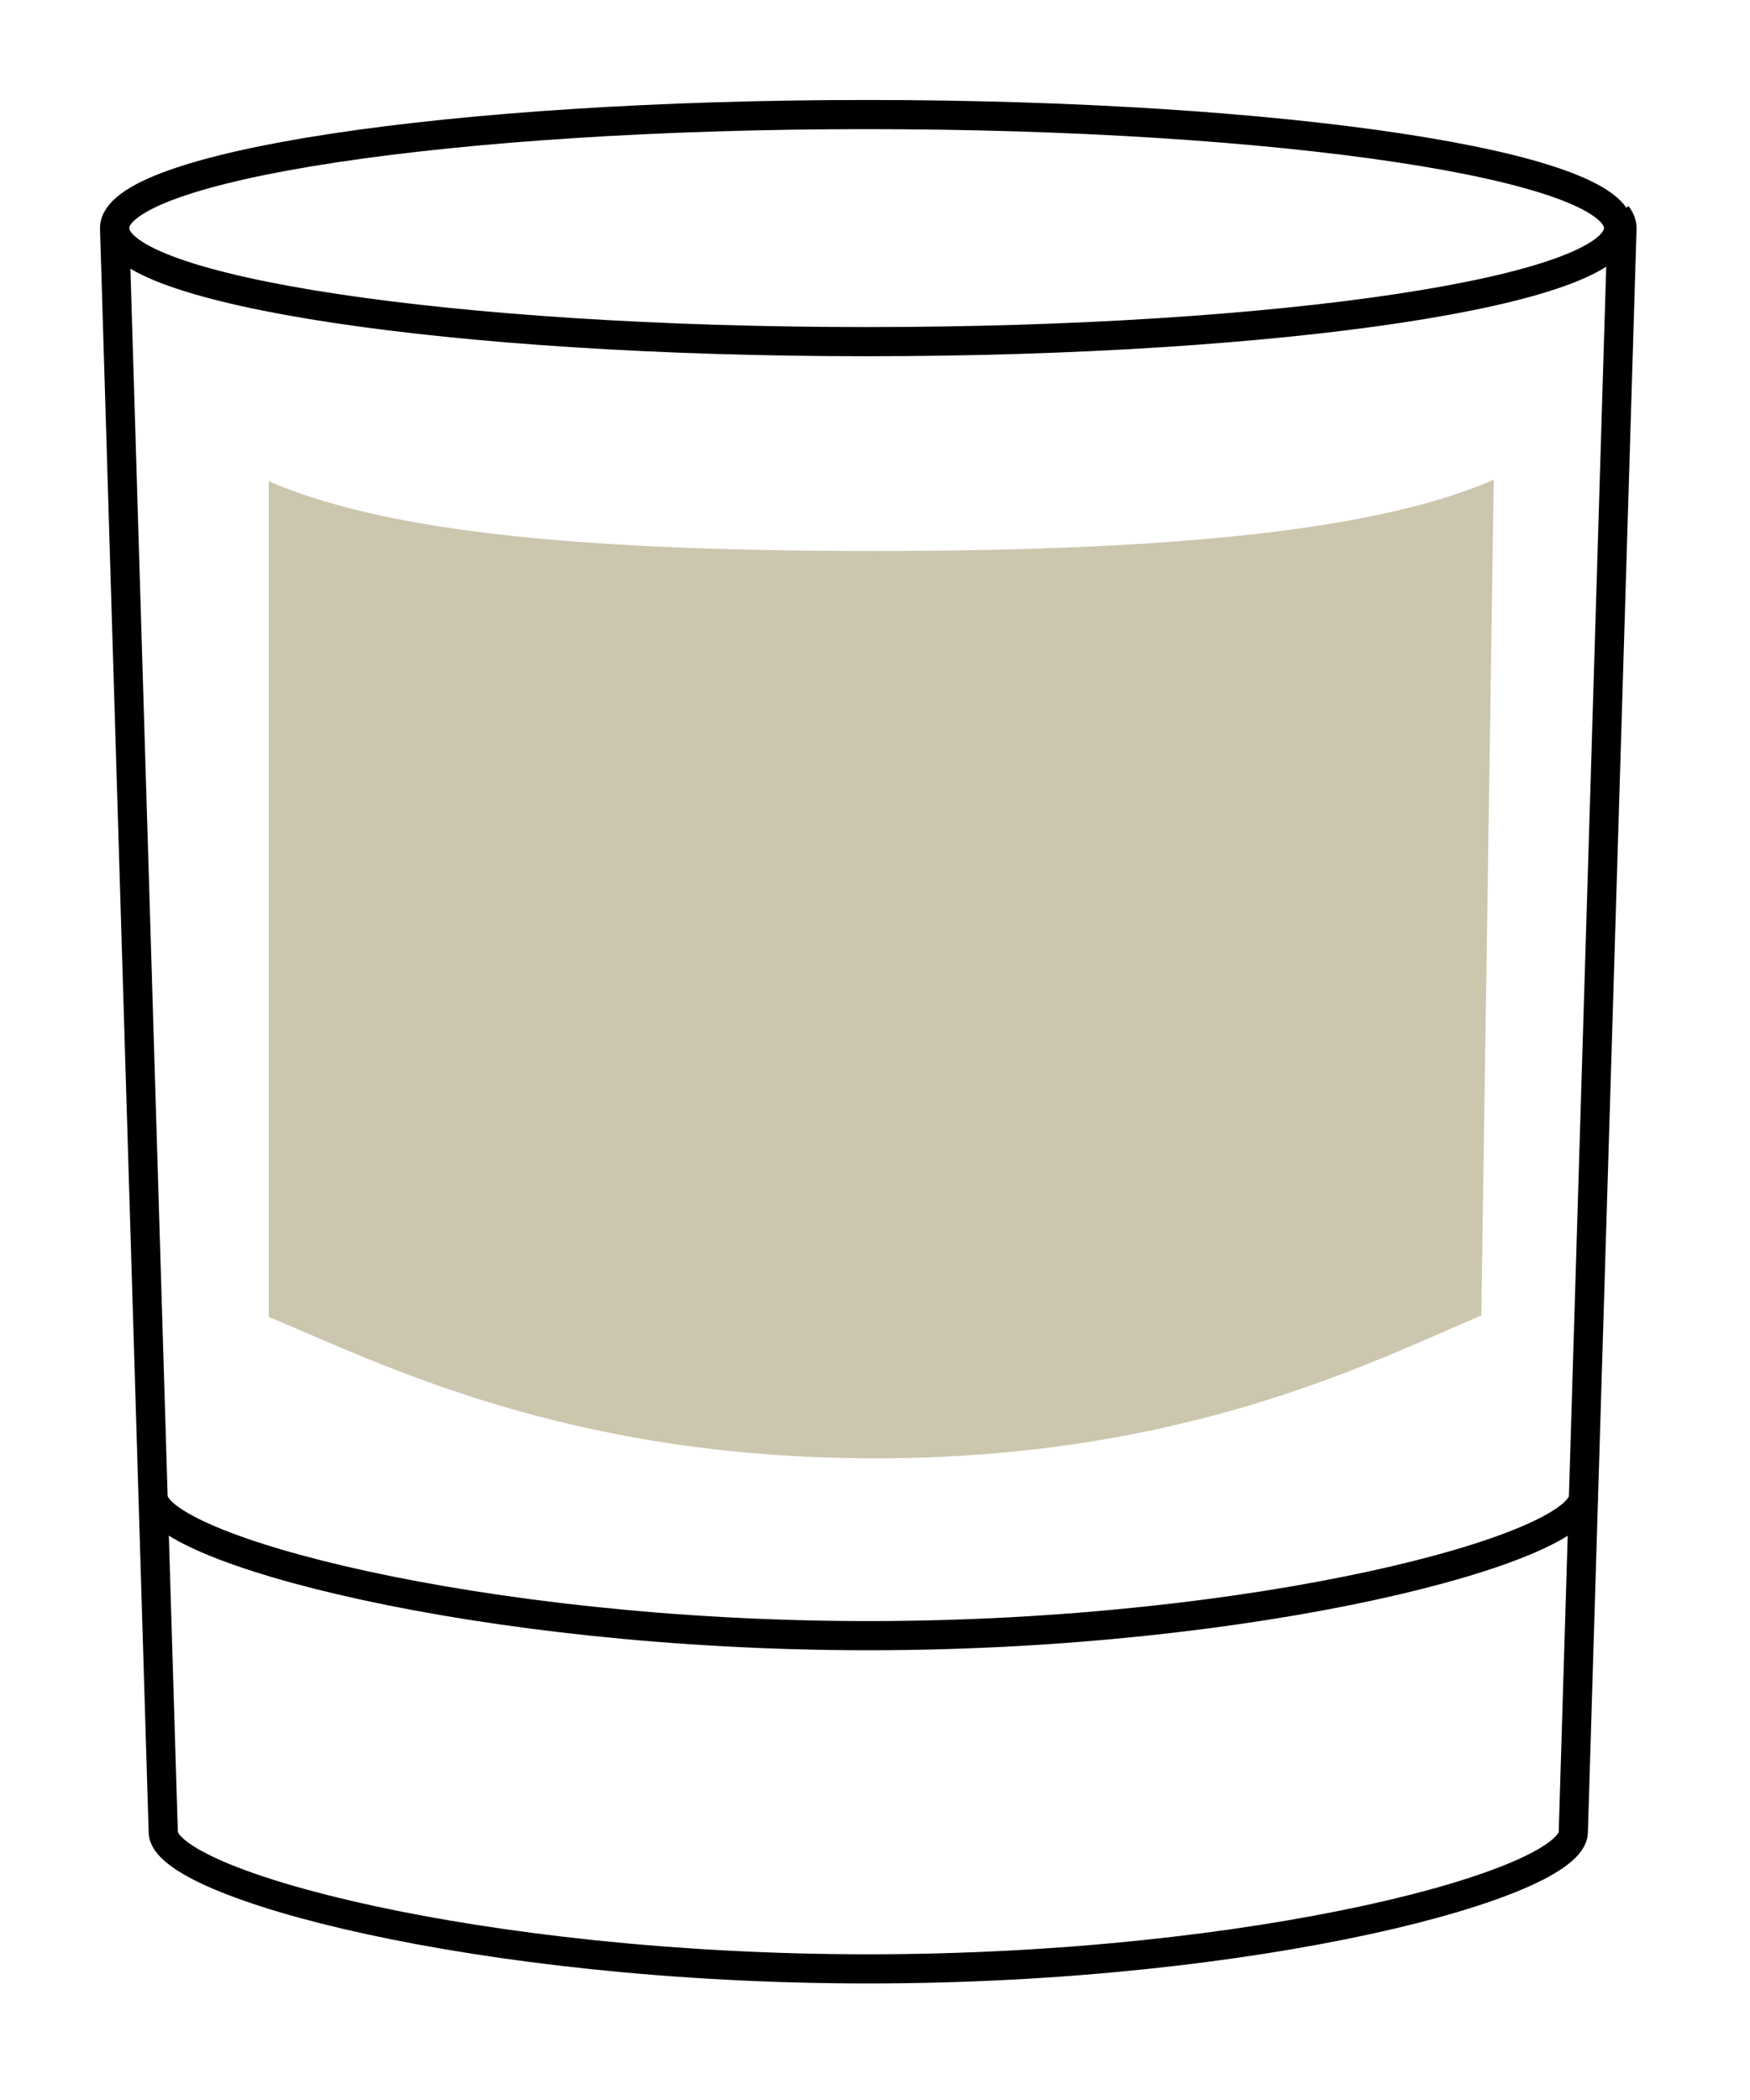 <svg width="60" height="72" viewBox="0 0 60 72" fill="none" xmlns="http://www.w3.org/2000/svg">
<mask id="mask0_105_5641" style="mask-type:luminance" maskUnits="userSpaceOnUse" x="0" y="0" width="60" height="72">
<path d="M59.538 0H0V72H59.538V0Z" fill="white"/>
</mask>
<g mask="url(#mask0_105_5641)">
<path d="M5.25 51.306C5.25 53.09 16.421 56.08 29.77 56.08C43.119 56.08 54.29 53.102 54.29 51.306" stroke="black" stroke-miterlimit="10"/>
<path d="M55.437 7.369C55.553 7.52 55.611 7.67 55.611 7.821L53.942 62.812C53.942 64.596 43.119 67.504 29.77 67.504C16.42 67.504 5.597 64.596 5.597 62.812L3.929 7.821" stroke="black" stroke-miterlimit="10"/>
<path d="M55.495 7.821C55.495 9.976 43.953 11.714 29.712 11.714C15.47 11.714 3.929 9.965 3.929 7.821C3.929 5.677 15.47 3.928 29.712 3.928C43.953 3.928 55.495 5.666 55.495 7.821Z" stroke="black" stroke-miterlimit="10"/>
<path d="M29.952 18.892C19.145 18.892 12.984 18.121 9.214 16.5L9.214 45.152C13.005 46.724 19.391 50 29.995 50C40.599 50 46.996 46.707 50.787 45.102L51.214 16.45C47.444 18.088 40.834 18.892 29.942 18.892" fill="#CCC6AE"/>
</g>
</svg>
